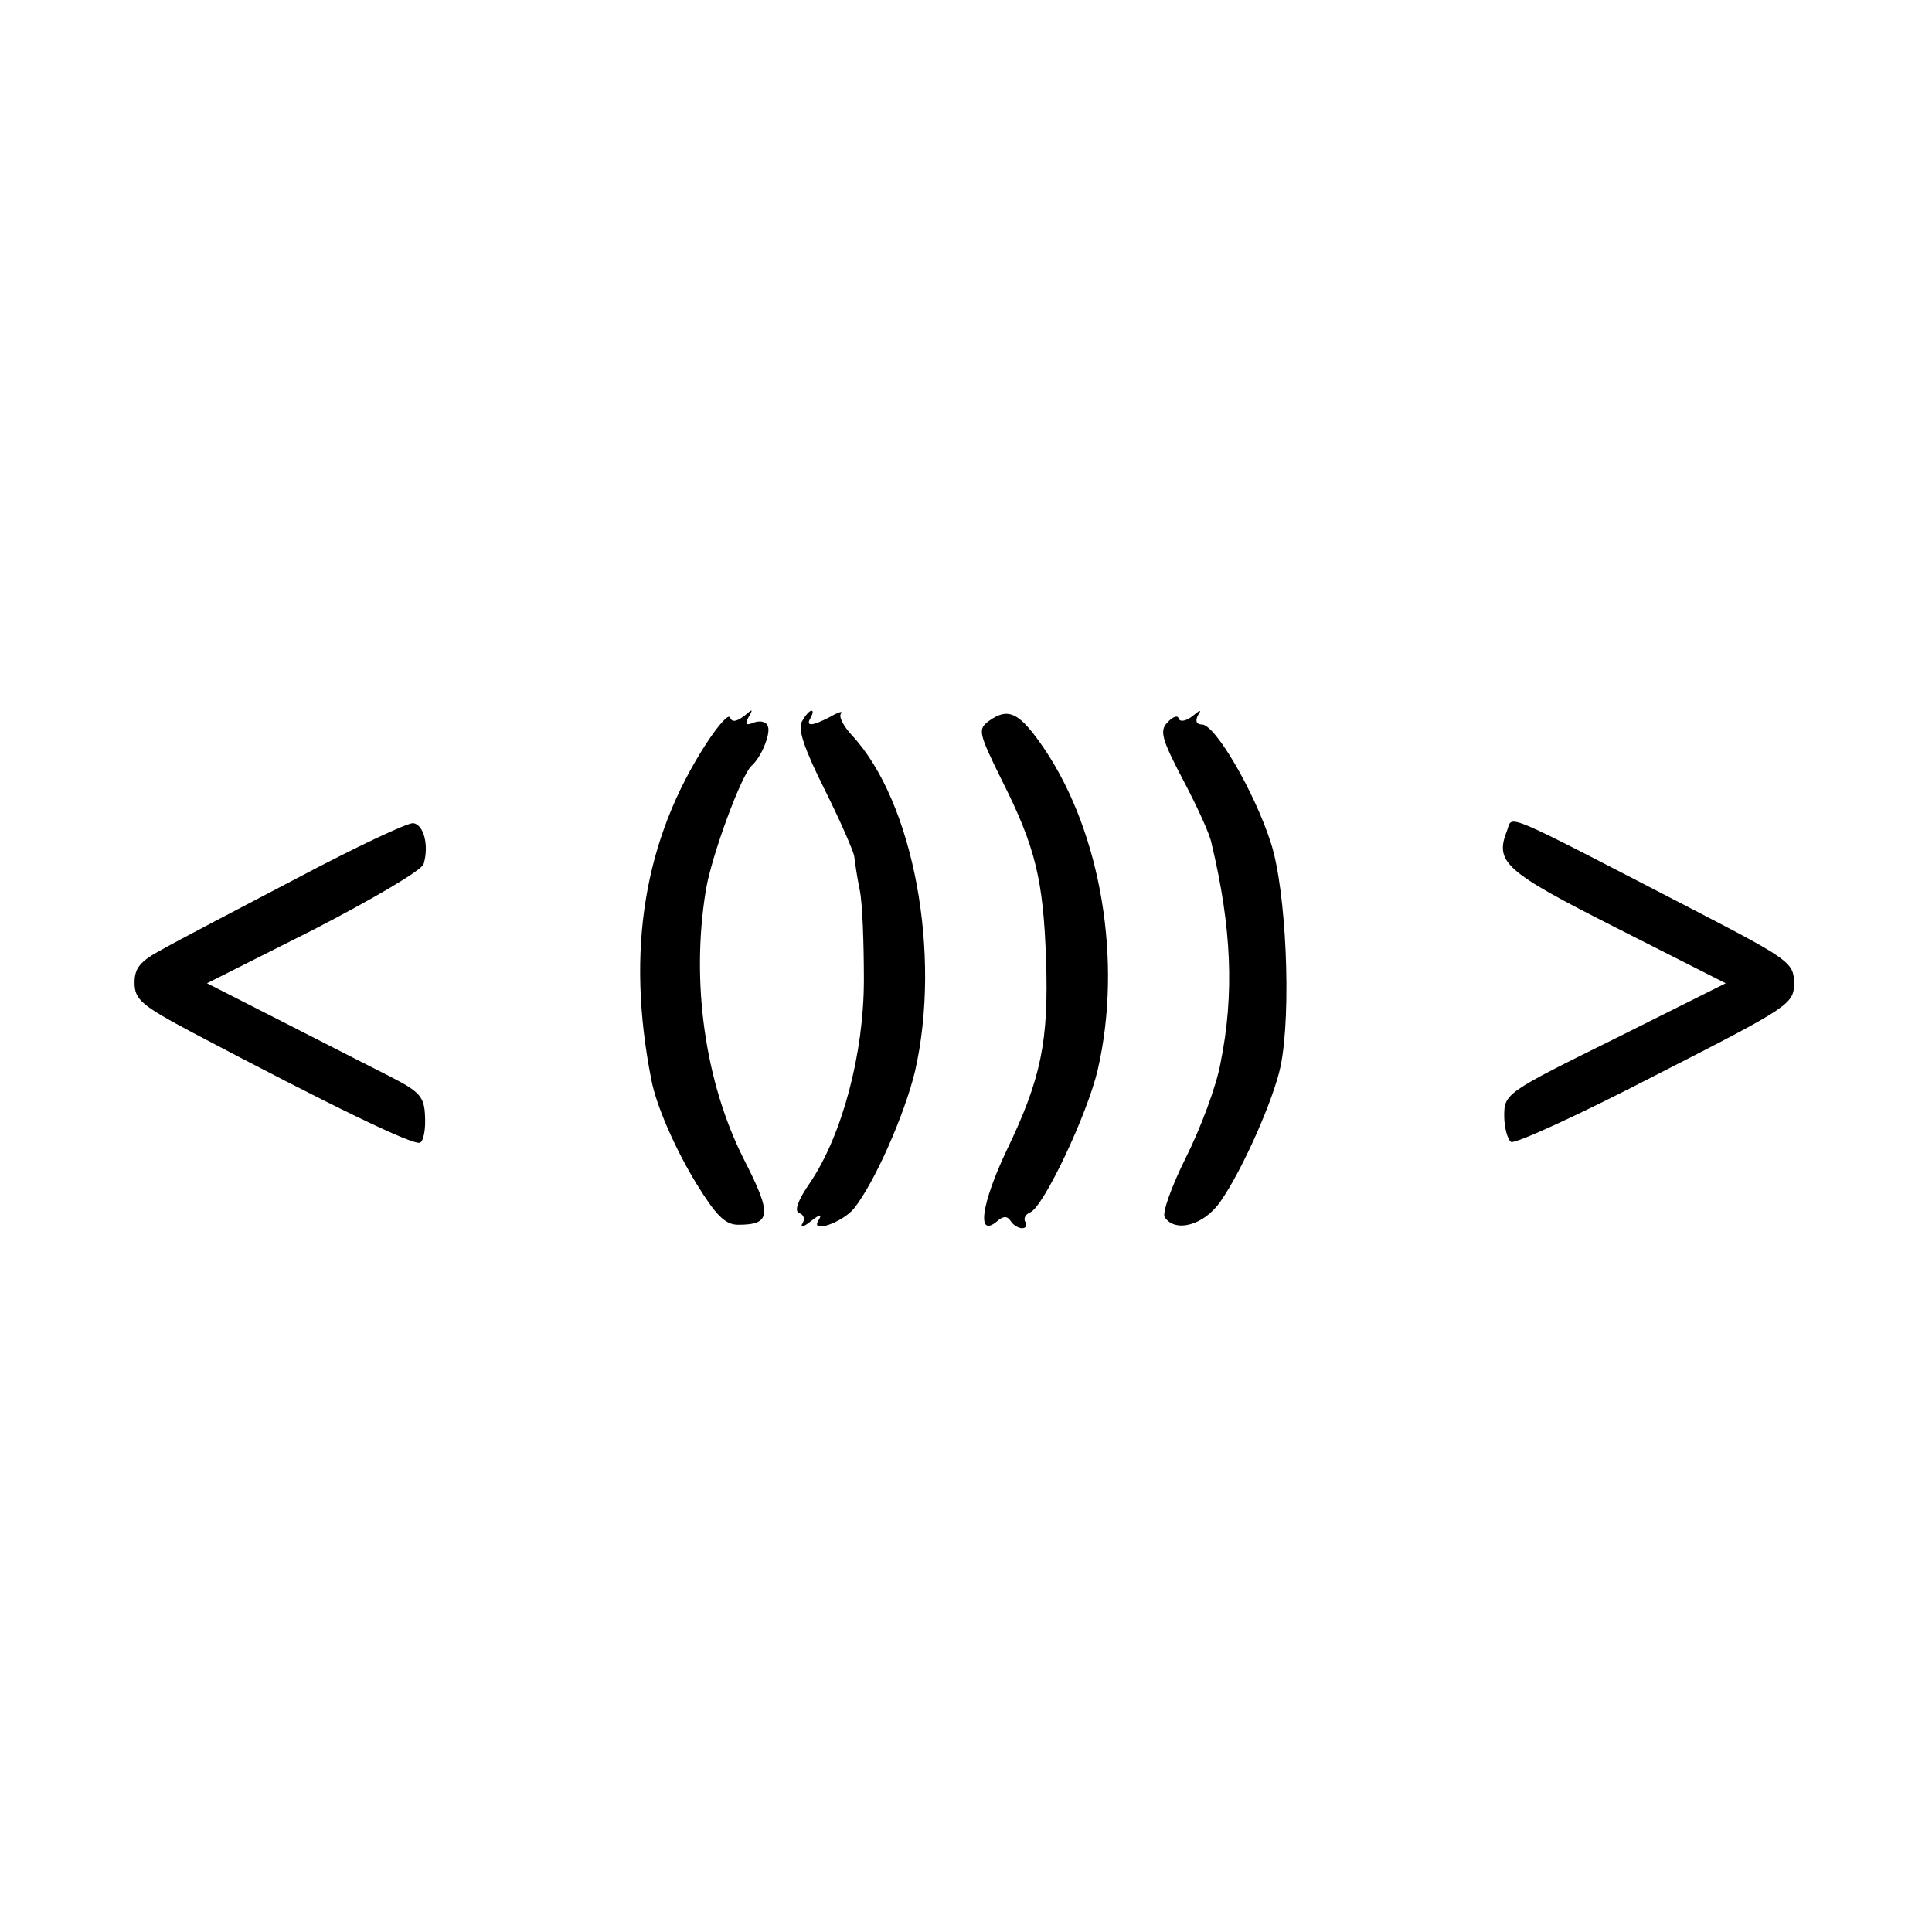 <?xml version="1.0" standalone="no"?>
<!DOCTYPE svg PUBLIC "-//W3C//DTD SVG 20010904//EN"
 "http://www.w3.org/TR/2001/REC-SVG-20010904/DTD/svg10.dtd">
<svg version="1.0" xmlns="http://www.w3.org/2000/svg"
 width="280pt" height="280pt" viewBox="0 0 280 280"
 preserveAspectRatio="xMidYMid meet">
<g transform="translate(0,280) scale(0.1,-0.1)"
fill="#000000" stroke="none">
<path d="M1024 1723 c-91 -140 -117 -301 -80 -488 7 -37 34 -99 65 -150 29
-47 42 -60 61 -60 48 0 49 15 8 95 -56 111 -77 256 -55 390 8 49 51 166 66
180 14 12 28 46 24 57 -2 7 -11 9 -20 6 -12 -5 -14 -3 -8 8 7 12 6 12 -7 1
-11 -8 -17 -9 -20 -2 -2 6 -17 -11 -34 -37z"/>
<path d="M1162 1754 c-6 -11 4 -40 33 -98 23 -46 42 -90 43 -97 1 -8 4 -30 8
-49 4 -19 6 -78 6 -130 0 -108 -32 -226 -78 -294 -18 -26 -23 -41 -16 -44 7
-2 9 -9 5 -15 -4 -7 2 -5 12 3 14 11 17 11 11 1 -12 -19 35 -3 52 18 30 38 73
136 88 198 39 170 -2 391 -91 487 -13 14 -20 28 -16 32 3 4 -4 2 -16 -5 -27
-14 -36 -14 -28 -1 3 6 4 10 1 10 -3 0 -9 -7 -14 -16z"/>
<path d="M1433 1755 c-16 -12 -15 -17 19 -86 49 -97 60 -145 64 -259 4 -119
-7 -173 -57 -277 -37 -78 -44 -128 -14 -103 9 8 15 8 20 0 3 -5 11 -10 16 -10
6 0 8 4 5 9 -3 5 0 11 7 14 19 7 83 142 98 207 36 156 5 342 -77 464 -36 53
-52 62 -81 41z"/>
<path d="M1692 1753 c-12 -12 -8 -25 23 -84 20 -38 39 -79 41 -92 29 -121 33
-218 13 -317 -6 -34 -29 -95 -50 -137 -21 -42 -35 -81 -31 -87 15 -23 57 -12
81 23 32 46 77 148 87 196 16 79 8 255 -14 323 -24 75 -81 172 -100 172 -8 0
-10 5 -6 13 6 9 4 9 -8 -1 -9 -7 -18 -9 -20 -3 -1 5 -9 2 -16 -6z"/>
<path d="M430 1527 c-86 -45 -174 -91 -195 -103 -32 -17 -40 -27 -40 -48 0
-25 10 -33 85 -73 199 -105 320 -164 329 -159 5 3 8 20 7 38 -1 29 -8 36 -51
58 -28 14 -98 50 -157 80 l-108 55 155 78 c85 44 157 86 159 95 8 27 0 57 -15
59 -8 1 -84 -35 -169 -80z"/>
<path d="M2184 1596 c-18 -46 -3 -59 159 -141 l158 -80 -160 -80 c-158 -78
-161 -80 -161 -112 0 -17 5 -35 10 -38 6 -3 100 40 210 97 194 99 200 103 200
133 0 29 -6 34 -137 102 -294 152 -270 142 -279 119z"/>
</g>
</svg>
